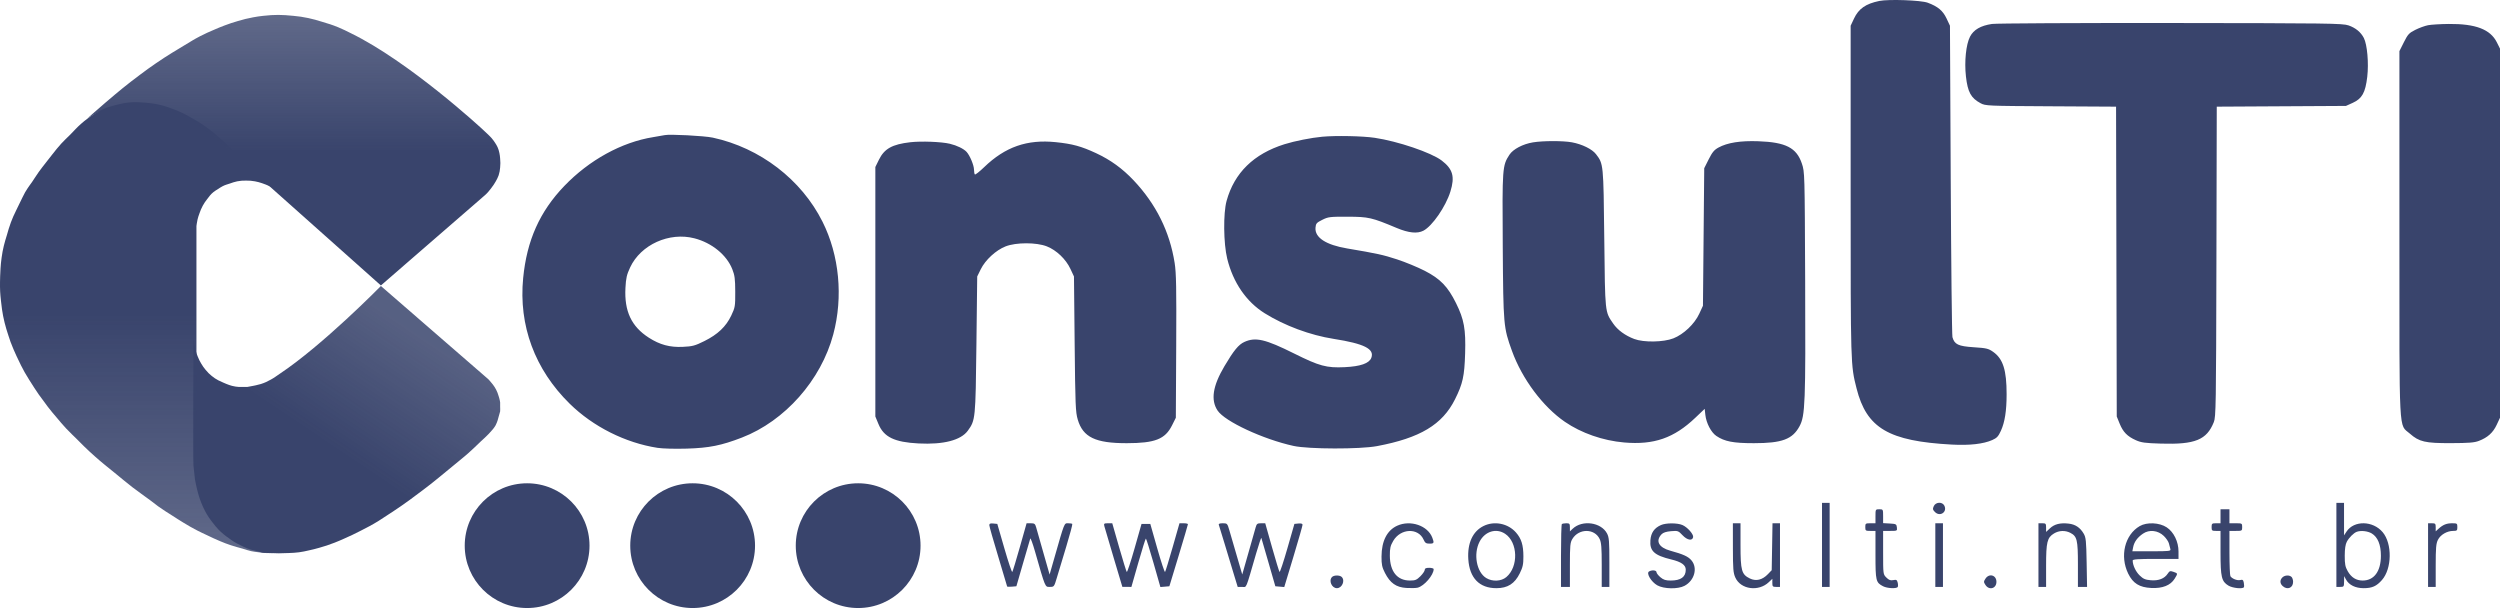 <svg width="6673" height="1623" viewBox="0 0 6673 1623" fill="none" xmlns="http://www.w3.org/2000/svg">
<ellipse cx="2290.6" cy="1456.47" rx="166.528" ry="166.474" fill="#39446C"/>
<ellipse cx="1848.8" cy="1456.47" rx="166.528" ry="166.474" fill="#39446C"/>
<ellipse cx="1406.99" cy="1456.47" rx="166.528" ry="166.474" fill="#39446C"/>
<path fill-rule="evenodd" clip-rule="evenodd" d="M4863.29 1454.46V1566.57H4873.48H4883.68V1454.46V1342.34H4873.48H4863.29V1454.46ZM5161.67 1350.98C5158.31 1358.36 5158.77 1360.66 5164.83 1366.72C5178.53 1380.41 5198.69 1366.22 5189.61 1349.27C5184.01 1338.81 5166.74 1339.87 5161.67 1350.98ZM6236.29 1454.46V1566.57H6246.49C6256.19 1566.57 6256.69 1565.88 6256.82 1552.13L6256.95 1537.7L6261.86 1546.73C6269.89 1561.5 6287.09 1569.97 6309.08 1569.97C6331.62 1569.97 6343.41 1564.7 6357.99 1548.11C6384.68 1517.71 6385.64 1451.17 6359.83 1420.5C6333.77 1389.54 6283.27 1388.65 6263.44 1418.79L6256.73 1428.98L6256.7 1385.66L6256.68 1342.34H6246.49H6236.29V1454.46ZM5006.02 1378.02V1396.7H4992.43C4979.59 1396.7 4978.84 1397.27 4978.84 1406.89C4978.84 1416.52 4979.59 1417.09 4992.43 1417.09H5006.02V1480.88C5006.02 1550.63 5007.05 1554.87 5026.45 1564.9C5037.42 1570.56 5062.31 1571.73 5065.4 1566.73C5066.5 1564.95 5066.45 1559.66 5065.27 1554.99C5063.46 1547.76 5061.7 1546.78 5053.5 1548.42C5046.09 1549.9 5041.84 1548.33 5035.14 1541.63C5026.46 1532.95 5026.42 1532.64 5026.42 1475V1417.09H5045.33C5063.97 1417.09 5064.23 1416.95 5063.17 1407.74C5062.17 1399.03 5060.9 1398.33 5044.26 1397.37L5026.42 1396.35V1377.84C5026.42 1359.54 5026.3 1359.33 5016.22 1359.33C5006.13 1359.33 5006.02 1359.52 5006.02 1378.02ZM5927.02 1378.02V1396.7H5915.13C5904.18 1396.7 5903.23 1397.51 5903.23 1406.89C5903.23 1416.28 5904.18 1417.09 5915.13 1417.09H5927.02V1474.95C5927.02 1540.35 5929.79 1551.95 5948.06 1563.09C5959.11 1569.82 5986.14 1572.65 5989.38 1567.4C5990.26 1565.99 5990.17 1560.66 5989.19 1555.55C5987.72 1547.85 5986.08 1546.59 5979.63 1548.21C5971.73 1550.19 5957.97 1544.85 5953.41 1538.04C5952.04 1535.98 5950.9 1507.92 5950.86 1475.69L5950.81 1417.09H5967.81C5984.42 1417.09 5984.8 1416.86 5984.8 1406.89C5984.8 1396.93 5984.42 1396.7 5967.81 1396.7H5950.81V1378.02V1359.33H5938.92H5927.02V1378.02ZM2640.65 1401.76C2640.65 1404.78 2651.36 1442.47 2664.44 1485.51C2677.53 1528.56 2688.23 1564.5 2688.23 1565.38C2688.23 1566.26 2693.79 1566.51 2700.58 1565.93L2712.93 1564.87L2730.67 1503.52C2740.42 1469.78 2749.09 1440.1 2749.94 1437.58C2750.77 1435.06 2756.46 1450.44 2762.56 1471.75C2790.75 1570.26 2789.21 1566.57 2802.14 1566.57C2813.54 1566.57 2813.79 1566.25 2821.01 1541.94C2825.03 1528.4 2836.33 1490.95 2846.11 1458.74C2855.89 1426.53 2863.11 1399.39 2862.16 1398.43C2861.2 1397.48 2856.16 1396.7 2850.94 1396.7C2840.38 1396.7 2841.78 1393.16 2814.14 1489.77L2801.61 1533.58L2785.22 1476.18C2776.2 1444.62 2767.44 1413.82 2765.75 1407.74C2763.08 1398.13 2761.23 1396.7 2751.43 1396.7H2740.18L2722.17 1460.4C2712.27 1495.44 2703.18 1525.25 2701.98 1526.65C2700.78 1528.05 2691.3 1499.76 2680.91 1463.79L2662.02 1398.4L2651.34 1397.34C2643.33 1396.54 2640.65 1397.65 2640.65 1401.76ZM2947.69 1404.35C2948.77 1408.55 2960.04 1446.75 2972.73 1489.24L2995.8 1566.49L3007.87 1566.53L3019.93 1566.57L3038.37 1502.02C3048.51 1466.52 3057.61 1437.48 3058.59 1437.49C3059.57 1437.5 3068.68 1466.63 3078.84 1502.21L3097.3 1566.91L3109.3 1565.89L3121.29 1564.87L3146.04 1483.34C3159.65 1438.49 3170.79 1400.65 3170.81 1399.25C3170.82 1397.85 3165.75 1396.7 3159.54 1396.7H3148.27L3130.1 1460.4C3120.1 1495.44 3110.95 1525.26 3109.75 1526.67C3108.55 1528.08 3099.21 1499.8 3088.98 1463.82L3070.39 1398.4H3058.67H3046.95L3028.36 1463.82C3018.14 1499.8 3008.77 1528.08 3007.55 1526.67C3006.33 1525.26 2997.12 1495.44 2987.09 1460.4L2968.85 1396.7H2957.29C2946.98 1396.7 2945.94 1397.53 2947.69 1404.35ZM3253.28 1400.95C3254.17 1403.29 3261.32 1426.6 3269.16 1452.76C3277 1478.92 3287.97 1515.23 3293.54 1533.45L3303.66 1566.57H3315.26C3328.35 1566.57 3323.68 1577.66 3353.04 1476.78C3360.08 1452.61 3366.29 1434.27 3366.85 1436.01C3367.41 1437.75 3376.03 1467.45 3386 1502.02L3404.13 1564.87L3416.05 1565.89L3427.96 1566.92L3452.39 1486.05C3465.82 1441.58 3476.78 1403.19 3476.75 1400.73C3476.71 1397.77 3473.06 1396.63 3465.85 1397.34L3455.02 1398.4L3436.26 1463.78C3425.95 1499.73 3416.53 1528.02 3415.34 1526.63C3414.15 1525.24 3405.08 1495.44 3395.17 1460.4L3377.16 1396.7H3365.91C3356.12 1396.7 3354.26 1398.13 3351.59 1407.74C3349.9 1413.82 3341.15 1444.57 3332.15 1476.08L3315.79 1533.38L3301.54 1484.58C3293.71 1457.73 3284.75 1426.98 3281.64 1416.24C3276.12 1397.15 3275.71 1396.7 3263.82 1396.7C3255.49 1396.7 3252.17 1398.04 3253.28 1400.95ZM3729.48 1403.2C3702.34 1415.52 3687.79 1444.01 3687.55 1485.28C3687.42 1506.82 3688.92 1513.96 3696.74 1529.27C3710.6 1556.37 3726.61 1567.63 3753.71 1569.36C3765.74 1570.12 3779.42 1569.79 3784.11 1568.61C3801.41 1564.27 3826.74 1534.87 3826.74 1519.12C3826.74 1517.19 3821.38 1515.61 3814.84 1515.61C3806.2 1515.61 3802.95 1517.1 3802.95 1521.05C3802.95 1524.04 3797.75 1531.68 3791.39 1538.04C3781.42 1548 3777.58 1549.58 3763.35 1549.57C3729.4 1549.55 3709.99 1525.5 3709.79 1483.22C3709.7 1463.3 3711.19 1456.74 3718.81 1443.75C3738.61 1409.98 3785.6 1408.13 3799.96 1440.56C3803.78 1449.2 3806.57 1451.06 3815.67 1451.06C3827.76 1451.06 3828.52 1449.42 3823.11 1435.14C3810.88 1402.86 3764.84 1387.15 3729.48 1403.2ZM3959.76 1404.04C3930.93 1418.3 3916.43 1450 3919.2 1492.69C3922.46 1542.87 3948.75 1569.97 3994.16 1569.97C4024.18 1569.97 4042.99 1558.05 4056.57 1530.39C4064.72 1513.79 4066.32 1506.31 4066.26 1485.04C4066.17 1454.75 4060.9 1437.8 4046.46 1421.36C4025.09 1397.03 3988.64 1389.74 3959.76 1404.04ZM4168.86 1398.97C4167.61 1400.21 4166.59 1438.43 4166.59 1483.9V1566.57H4178.48H4190.38L4190.39 1507.97C4190.4 1455.83 4191.14 1448.16 4197.04 1438.49C4214.38 1410.05 4256.25 1410.17 4269.79 1438.68C4274.25 1448.1 4275.34 1461.75 4275.34 1508.48V1566.57H4285.54H4295.73V1501.12C4295.73 1443.91 4294.94 1434.18 4289.43 1423.83C4273.58 1394.05 4223.66 1387.1 4198.03 1411.11L4190.38 1418.27V1407.49C4190.38 1397.91 4189.3 1396.7 4180.75 1396.7C4175.45 1396.7 4170.1 1397.72 4168.86 1398.97ZM4433.37 1401.5C4415.67 1409.36 4406.91 1421.9 4405.28 1441.69C4402.91 1470.68 4415.53 1482.37 4461.07 1493.34C4487.75 1499.76 4499.64 1508.16 4499.64 1520.56C4499.64 1540.13 4486.5 1549.59 4459.29 1549.59C4446.07 1549.59 4440.12 1547.67 4431.94 1540.79C4426.19 1535.95 4421.48 1529.84 4421.48 1527.2C4421.48 1521.86 4408.89 1520.8 4401.43 1525.52C4393.81 1530.34 4407.49 1553.14 4423.48 1562.27C4441.02 1572.28 4478.73 1573.01 4496.3 1563.68C4522.92 1549.54 4532.03 1516.16 4514.84 1495.73C4506.15 1485.4 4493.3 1479.54 4458.24 1469.9C4427.39 1461.42 4418.12 1443.69 4435.23 1425.88C4439.4 1421.53 4447.74 1418.86 4460.41 1417.81C4478.67 1416.3 4479.77 1416.69 4491.19 1428.79C4503.65 1442 4517.28 1444.37 4519.31 1433.68C4520.78 1425.96 4503.81 1406.87 4490.57 1401.34C4476.56 1395.49 4446.71 1395.57 4433.37 1401.5ZM4625.46 1462.1C4625.53 1519.03 4626.38 1529.35 4632.01 1541.74C4646.43 1573.5 4694.02 1579.94 4721.4 1553.83L4730.74 1544.92V1555.75C4730.74 1565.51 4731.74 1566.57 4740.94 1566.57H4751.14V1481.64V1396.7H4741.15H4731.17L4730.11 1459.34L4729.04 1521.98L4718.99 1532.46C4704.05 1548.03 4687.18 1552.1 4670.75 1544.08C4648.65 1533.29 4645.79 1523.14 4645.79 1455.31L4645.78 1396.7H4635.59H4625.39L4625.46 1462.1ZM5165.76 1481.64V1566.57H5175.95H5186.15V1481.64V1396.7H5175.95H5165.76V1481.64ZM5441.04 1481.64V1566.57H5451.23H5461.43V1510.41C5461.43 1446.84 5464.3 1435.04 5482.46 1423.97C5495.85 1415.81 5512.4 1415.15 5526.11 1422.24C5544.12 1431.55 5546.39 1441.02 5546.39 1506.95V1566.57H5558.6H5570.8L5569.64 1501.17C5568.61 1443.15 5567.71 1434.47 5561.68 1424.24C5552.13 1408.02 5539.48 1399.63 5521.5 1397.61C5499.15 1395.09 5483.77 1398.95 5471.87 1410.06L5461.43 1419.81V1408.26C5461.43 1397.68 5460.56 1396.7 5451.23 1396.7H5441.04V1481.64ZM5711.38 1404.23C5671.42 1427.42 5657.64 1484.22 5680.58 1531.11C5693.34 1557.16 5710.5 1567.85 5742.18 1569.44C5772.15 1570.96 5793.57 1562.46 5804.55 1544.7C5813.35 1530.46 5813.37 1530.53 5801.5 1526.39C5792.72 1523.33 5790.89 1523.9 5786.18 1531.08C5777.46 1544.39 5761.84 1550.54 5741.14 1548.82C5726.12 1547.58 5720.81 1545.29 5711.08 1535.86C5700.61 1525.72 5692.6 1508.52 5692.55 1496.08C5692.53 1492.84 5707.02 1491.83 5753.7 1491.83H5814.87V1472.11C5814.87 1445.9 5802.28 1420.09 5783.4 1407.6C5763.93 1394.72 5730.46 1393.16 5711.38 1404.23ZM6480.98 1481.64V1566.57H6491.18H6501.37L6501.38 1509.67C6501.38 1462.3 6502.38 1450.77 6507.33 1440.87C6514.1 1427.32 6531.63 1417.1 6548.1 1417.09C6558.11 1417.09 6559.15 1416.13 6559.15 1406.89C6559.15 1397.24 6558.42 1396.7 6545.33 1396.7C6530.33 1396.7 6520.9 1400.5 6509.02 1411.31L6501.37 1418.27V1407.49C6501.37 1397.77 6500.37 1396.7 6491.18 1396.7H6480.98V1481.64ZM4017.4 1424.76C4051.77 1447.59 4053.61 1512.68 4020.68 1540.38C4006.99 1551.89 3983.61 1553 3967.06 1542.91C3941.21 1527.15 3932.32 1478.82 3949.23 1445.99C3963.48 1418.32 3993.6 1408.95 4017.4 1424.76ZM5775.72 1430.61C5782.01 1436.7 5788.11 1445.71 5789.28 1450.62C5790.45 1455.54 5792.2 1462.23 5793.17 1465.5C5794.8 1470.98 5790.89 1471.45 5743.31 1471.45H5691.68L5693.84 1460.4C5696.57 1446.47 5705.22 1434.59 5720.03 1424.43C5736.88 1412.86 5760.06 1415.44 5775.72 1430.61ZM6330.8 1423.96C6346.77 1433.7 6355.09 1454.03 6355.09 1483.34C6355.09 1524.85 6336.96 1549.55 6306.48 1549.57C6289.15 1549.59 6276.05 1541.36 6266.41 1524.41C6259.94 1513.02 6258.53 1505.62 6258.59 1483.34C6258.64 1464.93 6260.44 1452.87 6264.15 1445.96C6270.11 1434.89 6282.56 1422.45 6290.67 1419.49C6301.8 1415.42 6320.13 1417.46 6330.8 1423.96ZM3555.54 1540.07C3545.92 1549.68 3554.69 1569.97 3568.45 1569.97C3582.21 1569.97 3590.97 1549.68 3581.36 1540.07C3576.11 1534.82 3560.79 1534.82 3555.54 1540.07ZM5299.68 1544.49C5294.53 1552.36 5294.53 1553.61 5299.68 1561.48C5309.54 1576.52 5328.88 1570.9 5328.88 1552.98C5328.88 1535.07 5309.54 1529.45 5299.68 1544.49ZM6092.09 1541.33C6085 1548.43 6085.34 1557.45 6092.97 1564.35C6105.39 1575.58 6120.74 1569.3 6120.74 1552.98C6120.74 1548.13 6118.91 1542.32 6116.66 1540.07C6110.94 1534.36 6098.43 1535 6092.09 1541.33Z" fill="#39446C"/>
<path fill-rule="evenodd" clip-rule="evenodd" d="M5316.99 63.934C5286.85 68.378 5267.91 79.359 5258.35 97.929C5247.68 118.657 5243.01 164.24 5247.48 204.024C5252.17 245.741 5260.9 261.773 5286.4 275.431C5299.72 282.566 5303.57 282.735 5474.09 283.71L5648.19 284.703L5649.12 698.196L5650.04 1111.69L5657.7 1130.6C5666.84 1153.17 5678.14 1164.75 5701.02 1174.98C5715.43 1181.42 5725.65 1182.81 5768.24 1184.08C5859.21 1186.79 5890.16 1174.2 5909.11 1126.74C5914.73 1112.68 5915.19 1084.53 5916.06 698.196L5916.98 284.706L6089.38 283.71L6261.78 282.715L6279.76 274.595C6304.82 263.272 6313.7 247.389 6318.66 205.057C6322.95 168.456 6318.57 118.772 6309.53 101.296C6301.48 85.725 6287.46 74.249 6268.58 67.76C6252.87 62.361 6216.99 61.882 5794.48 61.424C5543.08 61.152 5328.2 62.283 5316.99 63.934ZM6480.98 67.288C6472.57 68.915 6457.28 74.48 6447 79.654C6430.22 88.097 6427.09 91.487 6416.41 112.762L6404.52 136.466V622.376C6404.52 1174.11 6402.28 1130.95 6432.22 1157.3C6457.32 1179.38 6473.18 1183.07 6542.16 1182.83C6589.76 1182.66 6604.64 1181.46 6616.69 1176.82C6640.08 1167.8 6654.27 1155.01 6664.07 1134.13L6673 1115.08V622.458V129.831L6664.5 112.844C6647.24 78.329 6607.83 63.289 6536.39 63.955C6514.33 64.159 6489.39 65.657 6480.98 67.288Z" fill="#39446C"/>
<path fill-rule="evenodd" clip-rule="evenodd" d="M5016.22 2.554C4979.86 10.116 4961.11 23.183 4948.7 49.618L4939.75 68.678V510.343C4939.75 976.779 4939.67 973.929 4955.49 1036.63C4982.29 1142.9 5041.11 1177.59 5209.94 1186.69C5257.14 1189.23 5293.93 1185.09 5317.78 1174.54C5329.97 1169.15 5333.96 1164.88 5340.73 1150.04C5351.28 1126.9 5356.01 1096.74 5356.05 1052.51C5356.09 987.807 5346.55 957.764 5320.02 939.122C5307.49 930.323 5302.35 929.103 5268.24 926.854C5226.91 924.126 5216.95 919.4 5211.47 899.929C5210.07 894.939 5208 705.865 5206.88 479.766L5204.84 68.678L5195.79 49.391C5186.02 28.554 5172.56 17.295 5145.36 7.218C5127.37 0.549 5040.88 -2.573 5016.22 2.554ZM1774.03 360.71C1771.23 361.386 1757.46 363.788 1743.44 366.041C1659.29 379.569 1572.75 427.15 1506.17 496.502C1440.6 564.8 1406.24 641.701 1396.43 742.129C1384.05 868.904 1427.5 986.146 1520.79 1077.71C1583.06 1138.82 1669.1 1182.04 1754.99 1195.37C1768.86 1197.52 1801.91 1198.39 1833.42 1197.45C1892.88 1195.67 1925.57 1189.1 1980.23 1167.99C2095.07 1123.63 2191.41 1014.87 2224.13 892.645C2250.95 792.455 2240.39 681.556 2195.48 591.881C2139.05 479.175 2028.79 394.654 1902.62 367.39C1880.11 362.525 1786.59 357.666 1774.03 360.71ZM3529.37 364.937C3500.24 367.594 3455.8 376.41 3428.65 384.917C3346.47 410.659 3294.69 461.291 3274.03 536.119C3264.84 569.397 3265.7 649.774 3275.67 690.407C3291.33 754.176 3326.62 805.573 3375.8 836.211C3429.11 869.427 3497.1 894.657 3559.95 904.55C3641.51 917.385 3669.34 931.407 3660.31 955.131C3654.69 969.92 3631.4 978.063 3589.06 980.054C3540.81 982.324 3521.59 977.133 3454.6 943.736C3377.35 905.223 3351.34 899.172 3321.43 912.744C3306.01 919.747 3293.16 935.392 3268.25 977.489C3236.97 1030.36 3231.22 1067.69 3250.01 1095.92C3269.33 1124.93 3371.64 1172.53 3452.9 1190.3C3492.98 1199.07 3629.89 1199.36 3675.5 1190.77C3790.52 1169.12 3849.99 1133.42 3883.7 1065.82C3904.48 1024.12 3908.86 1004.33 3910.71 943.515C3912.68 878.729 3907.98 852.644 3886.51 809.317C3864.46 764.79 3844.56 744.219 3802.86 722.801C3784.09 713.166 3750.82 699.441 3728.92 692.299C3691.49 680.092 3675.61 676.617 3595.84 663.17C3538.89 653.568 3509.14 634.04 3511.34 607.69C3512.27 596.556 3514.12 594.402 3529.37 586.785C3545.28 578.828 3549.58 578.302 3597.34 578.455C3653.1 578.635 3661.21 580.503 3728.18 608.549C3759.94 621.85 3783.03 624.204 3799.28 615.806C3822.98 603.552 3858.86 551.622 3871.35 511.481C3883.77 471.589 3878.09 451.289 3848.09 428.414C3820.33 407.248 3731.03 376.981 3669.33 367.821C3637.05 363.031 3566.25 361.573 3529.37 364.937ZM2429.94 379.631C2381.46 385.185 2360.53 396.835 2346.04 426.342L2336.48 445.792V778.74V1111.69L2344.68 1131.6C2359.1 1166.65 2387.3 1180.33 2452.03 1183.66C2518.44 1187.09 2564.89 1175.04 2583.32 1149.61C2603.66 1121.54 2603.96 1118.52 2606.26 919.733L2608.37 737.971L2617.86 718.639C2630.04 693.859 2658.26 667.855 2683.99 657.703C2711.92 646.689 2766.41 646.651 2794.22 657.628C2819.88 667.753 2845 691.705 2857.11 717.586L2866.65 737.971L2868.47 918.034C2870.12 1081.74 2870.87 1100.09 2876.74 1119.95C2890.66 1167.08 2923.92 1183.09 3007.69 1182.96C3083.05 1182.84 3109.94 1172.26 3128.34 1135.47L3138.54 1115.08L3139.53 924.829C3140.34 768.038 3139.61 728.832 3135.38 701.938C3122.22 618.358 3085.76 544.885 3026.06 481.618C2996.09 449.866 2964.29 426.807 2925.68 408.845C2886.1 390.434 2862.59 384.017 2817.93 379.437C2741.44 371.589 2683.02 392.021 2626.78 446.298C2614.48 458.172 2603.39 466.863 2602.14 465.616C2600.89 464.366 2599.84 458.631 2599.8 452.869C2599.71 441.178 2588.97 415.334 2580.14 405.573C2572.51 397.131 2554.14 388.182 2535.3 383.718C2512.75 378.374 2459.08 376.294 2429.94 379.631ZM4091.82 379.998C4064.86 384.411 4038.68 398.17 4029.02 413C4010.06 442.103 4009.69 447.256 4011.15 657.231C4012.64 869.111 4013.05 873.844 4035.78 936.72C4062.73 1011.29 4118.19 1085.59 4177.05 1125.96C4220.97 1156.09 4278.52 1176.14 4335.22 1181.06C4414.64 1187.96 4468.16 1169.36 4525.16 1115.08L4550.14 1091.3L4551.92 1107.44C4554.33 1129.29 4567.33 1154.2 4581.23 1163.59C4603.28 1178.48 4626.39 1182.95 4681.47 1182.95C4756.56 1182.95 4784.51 1172.56 4803.32 1137.66C4818.39 1109.7 4819.69 1076.16 4818.34 750.861C4817.14 459.888 4817.12 459.341 4809.55 436.65C4795.46 394.44 4766.55 379.597 4693.36 377.004C4645.49 375.306 4610.81 380.796 4586.95 393.842C4575.56 400.07 4570.33 406.365 4560.82 425.316L4548.92 449.006L4547.22 632.559L4545.52 816.112L4535.67 837.454C4523.05 864.776 4494.1 892.299 4466.63 903.113C4440.09 913.556 4387.28 914.392 4362 904.771C4337.57 895.465 4317.86 881.013 4305.89 863.618C4283.72 831.4 4284.34 837.42 4282.12 636.048C4279.92 436.558 4280.04 437.713 4260 411.461C4249.8 398.082 4222.92 384.873 4195.7 379.858C4172.2 375.53 4118.68 375.601 4091.82 379.998ZM1853.75 636.153C1900.11 648.224 1939.52 680.374 1954.62 718.446C1961.12 734.845 1962.39 744.501 1962.5 778.74C1962.64 817.62 1962.15 820.562 1951.88 842.234C1937.9 871.731 1915.79 892.717 1880.02 910.451C1854.85 922.923 1848.53 924.608 1822.24 925.842C1788.03 927.449 1761.23 920.198 1731.93 901.407C1685.38 871.551 1666.18 830.727 1669.44 768.493C1670.81 742.279 1672.91 733.109 1681.98 713.706C1710.37 652.984 1786.46 618.633 1853.75 636.153Z" fill="#39446C"/>
<path d="M516.435 1243.16C514.891 1228.9 516.435 902.588 516.435 902.588C516.435 902.588 518.647 923.37 522.367 936.151C524.31 942.825 525.601 946.527 528.299 952.933C531.31 960.085 533.215 964.04 537.196 970.702C541.312 977.592 543.905 981.33 549.059 987.484C554.663 994.176 558.108 997.764 564.876 1003.28C571.347 1008.55 575.319 1011.17 582.671 1015.12L595.523 1021.05C595.523 1021.05 609.645 1027.55 619.249 1029.93C626.457 1031.72 630.632 1032.28 638.032 1032.89H659.781C659.781 1032.89 669.447 1031.22 675.599 1029.93C675.599 1029.93 688.427 1027.55 696.359 1025C707.217 1021.5 713.046 1018.62 723.051 1013.15C732.35 1008.07 736.966 1004.21 745.789 998.343C862.41 920.786 1016.66 763.396 1016.66 763.396L1303.36 1012.16C1303.36 1012.16 1310.99 1020.27 1315.22 1025.98C1319.04 1031.14 1321.16 1034.11 1324.12 1039.8C1327.55 1046.41 1328.85 1050.45 1331.04 1057.57C1331.04 1057.57 1334.39 1067.65 1334.99 1074.36V1085.21C1334.99 1090.23 1335.45 1093.06 1334.99 1098.05L1328.07 1122.73C1328.07 1122.73 1325.09 1131.47 1322.14 1136.55C1319.24 1141.55 1316.93 1143.94 1313.24 1148.39C1310.12 1152.17 1308.14 1154.25 1304.93 1157.64L1304.34 1158.26C1296.65 1166.39 1291.71 1170.32 1283.58 1178.01C1270.5 1190.39 1263.5 1197.7 1249.97 1209.6C1240.51 1217.92 1234.94 1222.27 1225.26 1230.33C1212.19 1241.2 1204.8 1247.21 1191.64 1257.97C1175.09 1271.51 1165.95 1279.3 1149.13 1292.52C1149.13 1292.52 1115.14 1318.86 1092.79 1334.97C1083.58 1341.6 1078.4 1345.3 1069.06 1351.75C1055.32 1361.23 1047.42 1366.28 1033.47 1375.44C1024.61 1381.26 1019.75 1384.69 1010.73 1390.25C992.604 1401.43 981.817 1406.94 963.063 1416.51L962.291 1416.9C945.53 1425.46 936.004 1430.03 918.793 1437.63C908.826 1442.04 903.252 1444.56 893.089 1448.49C877.152 1454.66 868.017 1457.67 851.568 1462.31C840.845 1465.34 834.771 1466.84 823.888 1469.22C813.904 1471.41 808.316 1472.81 798.184 1474.16C787.824 1475.54 781.932 1475.62 771.492 1476.13C750.285 1477.18 738.329 1477.16 717.12 1476.13C710.938 1475.83 707.409 1476.15 701.302 1475.15C695.388 1474.17 692.292 1472.63 686.473 1471.2C681.473 1469.96 678.586 1469.61 673.622 1468.24C667.739 1466.61 664.471 1465.54 658.793 1463.3C652.045 1460.64 648.476 1458.64 641.987 1455.4C635.343 1452.09 631.504 1450.41 625.181 1446.52C619.983 1443.32 617.289 1441.19 612.329 1437.63C606.055 1433.14 602.431 1430.74 596.511 1425.79C590.857 1421.06 587.78 1418.27 582.671 1412.95C576.406 1406.44 573.39 1402.32 567.842 1395.19C563.438 1389.52 560.926 1386.36 556.968 1380.38C552.771 1374.03 550.628 1370.32 547.082 1363.6C542.736 1355.35 540.645 1350.53 537.196 1341.88C534.171 1334.29 532.706 1329.94 530.276 1322.14C525.213 1305.88 520.39 1279.69 520.39 1279.69L516.435 1243.16Z" fill="url(#paint0_linear_35_4)"/>
<path d="M524.344 1261.92V603.474C524.344 603.474 525.656 592.544 527.31 585.705C528.829 579.423 530.058 575.99 532.253 569.911L532.352 569.637C535.282 561.52 536.976 556.829 541.15 549.18C545.147 541.857 547.938 538.034 553.014 531.411C558.995 523.605 562.161 518.829 569.82 512.655C574.152 509.162 576.996 507.759 581.683 504.757C586.643 501.58 589.271 499.506 594.534 496.86C601.517 493.35 605.904 492.425 613.318 489.95C620.963 487.397 625.181 485.584 633.09 484.027C642.212 482.23 647.518 482.052 656.816 482.052C666.114 482.052 671.393 482.373 680.542 484.027C688.006 485.376 692.099 486.66 699.325 488.963C711.689 492.902 729.972 501.796 729.972 501.796L757.652 521.539C757.652 521.539 746.74 511.987 739.858 505.744C734.802 501.158 732.037 498.511 727.006 493.898C727.006 493.898 702.505 471.41 686.474 457.373C678.035 449.985 673.155 446.014 664.725 438.617C653.019 428.346 646.649 422.372 635.067 411.963L615.295 394.194C603.713 383.785 597.44 377.699 585.637 367.541C576.501 359.678 571.46 355.154 561.911 347.797C549.615 338.325 542.491 333.256 529.287 325.092C522.081 320.637 517.889 318.387 510.504 314.233C502.074 309.493 497.444 306.635 488.755 302.387C476.005 296.154 468.501 293.363 455.143 288.567C448.25 286.092 444.387 284.67 437.348 282.644C431.23 280.883 427.762 280.002 421.531 278.695C414.636 277.249 410.72 276.656 403.736 275.734C395.281 274.617 390.495 274.357 381.987 273.759C374.66 273.245 370.549 272.809 363.204 272.772C355.087 272.732 350.514 272.897 342.443 273.759C333.482 274.717 328.504 275.758 319.706 277.708C312.301 279.349 308.228 280.606 300.922 282.644C294.334 284.482 290.532 285.208 284.116 287.58C275.916 290.611 271.477 293.029 263.971 297.117L263.356 297.451C257.427 300.68 254.214 302.698 248.527 306.336C242.215 310.374 238.717 312.718 232.71 317.195C226.331 321.948 222.897 324.811 216.892 330.028C204.535 340.764 198.816 348.078 187.234 359.643C177.969 368.896 172.351 373.68 163.508 383.335C153.7 394.044 148.874 400.642 139.782 411.963C132.727 420.747 128.876 425.754 121.987 434.668C114.581 444.252 110.242 449.491 103.204 459.347C95.93 469.533 92.527 475.706 85.409 486.001C80.845 492.603 77.887 496.033 73.546 502.783C67.569 512.078 66.269 513.969 59.706 527.462L42.9 562.013C36.337 575.506 33.807 580.999 29.059 593.603C24.073 606.841 22.234 614.6 18.185 628.154C14.971 638.911 12.887 644.875 10.276 655.794C7.357 668.003 6.109 674.957 4.345 687.384C2.71 698.892 2.181 705.403 1.379 716.999C0.819 725.085 0.39 737.73 0.39 737.73C0.39 737.73 -0.488 762.422 0.39 778.203C0.885 787.09 1.457 792.055 2.367 800.908L2.533 802.523C3.424 811.198 3.973 816.536 5.333 825.588C7.435 839.569 8.89 847.392 12.253 861.126C15.504 874.397 17.974 881.675 22.139 894.69C24.369 901.657 25.564 905.586 28.071 912.459C30.891 920.19 32.706 924.475 35.891 931.993L35.98 932.202C38.942 939.196 40.715 943.07 43.888 949.971C48.355 959.687 50.919 965.111 55.751 974.65L56.148 975.433C59.646 982.338 61.727 986.447 65.637 993.407C70.043 1001.25 72.772 1005.5 77.501 1013.15C82.787 1021.71 85.837 1026.45 91.341 1034.87C95.906 1041.85 98.416 1045.8 103.204 1052.64C108.427 1060.09 111.649 1064.06 117.044 1071.39C121.297 1077.17 123.565 1080.5 127.919 1086.2C136.4 1097.31 141.641 1103.16 150.656 1113.84C160.533 1125.54 165.9 1132.27 176.36 1143.46C186.048 1153.82 202.063 1169.12 202.063 1169.12C202.063 1169.12 215.186 1182.49 223.812 1190.84C234.798 1201.47 241.066 1207.33 252.481 1217.49C263.106 1226.96 269.211 1232.1 280.162 1241.19C290.086 1249.42 295.836 1253.81 305.865 1261.92C324.425 1276.92 334.423 1285.84 353.318 1300.42C371.894 1314.75 383.012 1321.85 401.759 1335.95C409.899 1342.08 414.258 1345.79 422.519 1351.75C436.754 1362.02 445.322 1366.93 460.086 1376.43C471.612 1383.84 478.003 1388.12 489.744 1395.19C503.81 1403.65 511.727 1408.39 526.322 1415.92C536.601 1421.22 542.546 1423.83 553.014 1428.75C566.456 1435.07 573.884 1438.87 587.614 1444.54C598.68 1449.11 604.93 1451.6 616.284 1455.4C628.1 1459.36 634.964 1460.81 646.93 1464.29C656.197 1466.98 661.215 1469.2 670.656 1471.2C678.294 1472.82 682.685 1473.16 690.428 1474.16C697.362 1475.06 701.243 1475.72 708.223 1476.13C716.316 1476.61 728.983 1476.13 728.983 1476.13C728.983 1476.13 717.445 1475.54 710.2 1474.16C703.116 1472.81 699.346 1471.18 692.405 1469.22C686.995 1467.7 683.937 1466.93 678.565 1465.27C672.732 1463.48 669.463 1462.45 663.736 1460.34C657.077 1457.88 653.443 1456.24 646.93 1453.43C643.441 1451.92 641.422 1451.2 638.033 1449.48C632.78 1446.81 630.219 1444.63 625.181 1441.58C621.331 1439.25 618.996 1438.22 615.295 1435.66C610.785 1432.54 608.632 1430.29 604.42 1426.77C598.956 1422.22 595.748 1419.82 590.58 1414.93C584.434 1409.11 581.03 1405.74 575.751 1399.13C571.078 1393.28 568.947 1389.62 564.877 1383.34C561.677 1378.4 559.841 1375.64 556.968 1370.51C552.591 1362.68 550.848 1357.92 547.082 1349.78C545.126 1345.55 543.948 1343.21 542.139 1338.92C538.021 1329.14 536 1323.49 533.242 1313.25C530.685 1303.76 529.994 1298.25 528.299 1288.57C526.484 1278.21 524.344 1261.92 524.344 1261.92Z" fill="url(#paint1_linear_35_4)"/>
<path d="M282.139 273.286C262.98 289.584 233.698 315.734 233.698 315.734C233.698 315.734 242.598 310.078 248.527 306.85C256.411 302.557 260.999 300.429 269.287 296.978C275.123 294.548 278.583 293.337 284.341 291.322L285.105 291.055C293.516 288.11 298.208 286.306 306.854 284.145C318.614 281.205 325.431 280.343 337.5 279.209C347.885 278.233 353.761 278.207 364.192 278.222C374.237 278.236 379.928 277.964 389.896 279.209C399.287 280.382 404.396 282.033 413.622 284.145C428.408 287.53 436.928 288.85 451.188 294.016C462.722 298.195 468.76 301.624 479.858 306.85C493.131 313.1 500.86 316.133 513.47 323.632C527.737 332.116 534.5 338.755 548.07 348.311C555.773 353.735 567.842 362.131 567.842 362.131L1016.66 761.935C1016.66 761.935 1284.98 529.247 1295.45 520.078C1305.92 510.91 1318.18 492.438 1318.18 492.438C1318.18 492.438 1327.68 478.091 1331.04 467.758C1333.58 459.919 1334.17 455.228 1334.99 447.028C1335.91 437.821 1335.74 432.558 1334.99 423.336L1334.98 423.269C1334.51 417.496 1334.25 414.208 1333.01 408.528C1331.64 402.212 1330.66 398.656 1328.07 392.733C1324.81 385.28 1317.2 374.964 1317.2 374.964C1309.31 364.172 1302.97 359.688 1293.47 350.285C1283.96 340.883 1091.91 164.515 936.587 88.685C923.555 82.322 916.393 78.399 902.975 72.89C886.377 66.075 876.659 63.261 859.477 58.083C845.311 53.813 837.377 51.262 822.899 48.211C807.62 44.991 798.893 43.841 783.356 42.288C751.855 39.14 733.756 38.805 702.291 42.288C691.817 43.447 685.96 44.319 675.599 46.237C659.579 49.202 650.713 51.57 635.067 56.108C620.998 60.189 613.196 62.82 599.477 67.954C588.937 71.899 583.129 74.382 572.785 78.813L571.988 79.155C557.242 85.472 548.71 89.127 534.23 96.582C517.163 105.37 508.222 111.454 491.721 121.262C478.919 128.87 471.729 133.119 459.097 141.005C442.299 151.492 432.932 157.468 416.588 168.646C399.703 180.194 390.478 187.024 374.078 199.248C337.115 226.8 317.251 243.418 282.139 273.286Z" fill="url(#paint2_linear_35_4)"/>
<defs>
<linearGradient id="paint0_linear_35_4" x1="925.471" y1="763.396" x2="516" y2="1373" gradientUnits="userSpaceOnUse">
<stop stop-color="#39446C" stop-opacity="0.85"/>
<stop offset="0.516" stop-color="#39446C"/>
<stop offset="1" stop-color="#39446C"/>
</linearGradient>
<linearGradient id="paint1_linear_35_4" x1="378.826" y1="272.767" x2="378.826" y2="1476.35" gradientUnits="userSpaceOnUse">
<stop stop-color="#39446C"/>
<stop offset="0.469" stop-color="#39446C"/>
<stop offset="1" stop-color="#39446C" stop-opacity="0.8"/>
</linearGradient>
<linearGradient id="paint2_linear_35_4" x1="784.659" y1="39.8" x2="784.659" y2="761.935" gradientUnits="userSpaceOnUse">
<stop stop-color="#39446C" stop-opacity="0.8"/>
<stop offset="0.505" stop-color="#39446C"/>
<stop offset="1" stop-color="#39446C"/>
</linearGradient>
</defs>
</svg>
